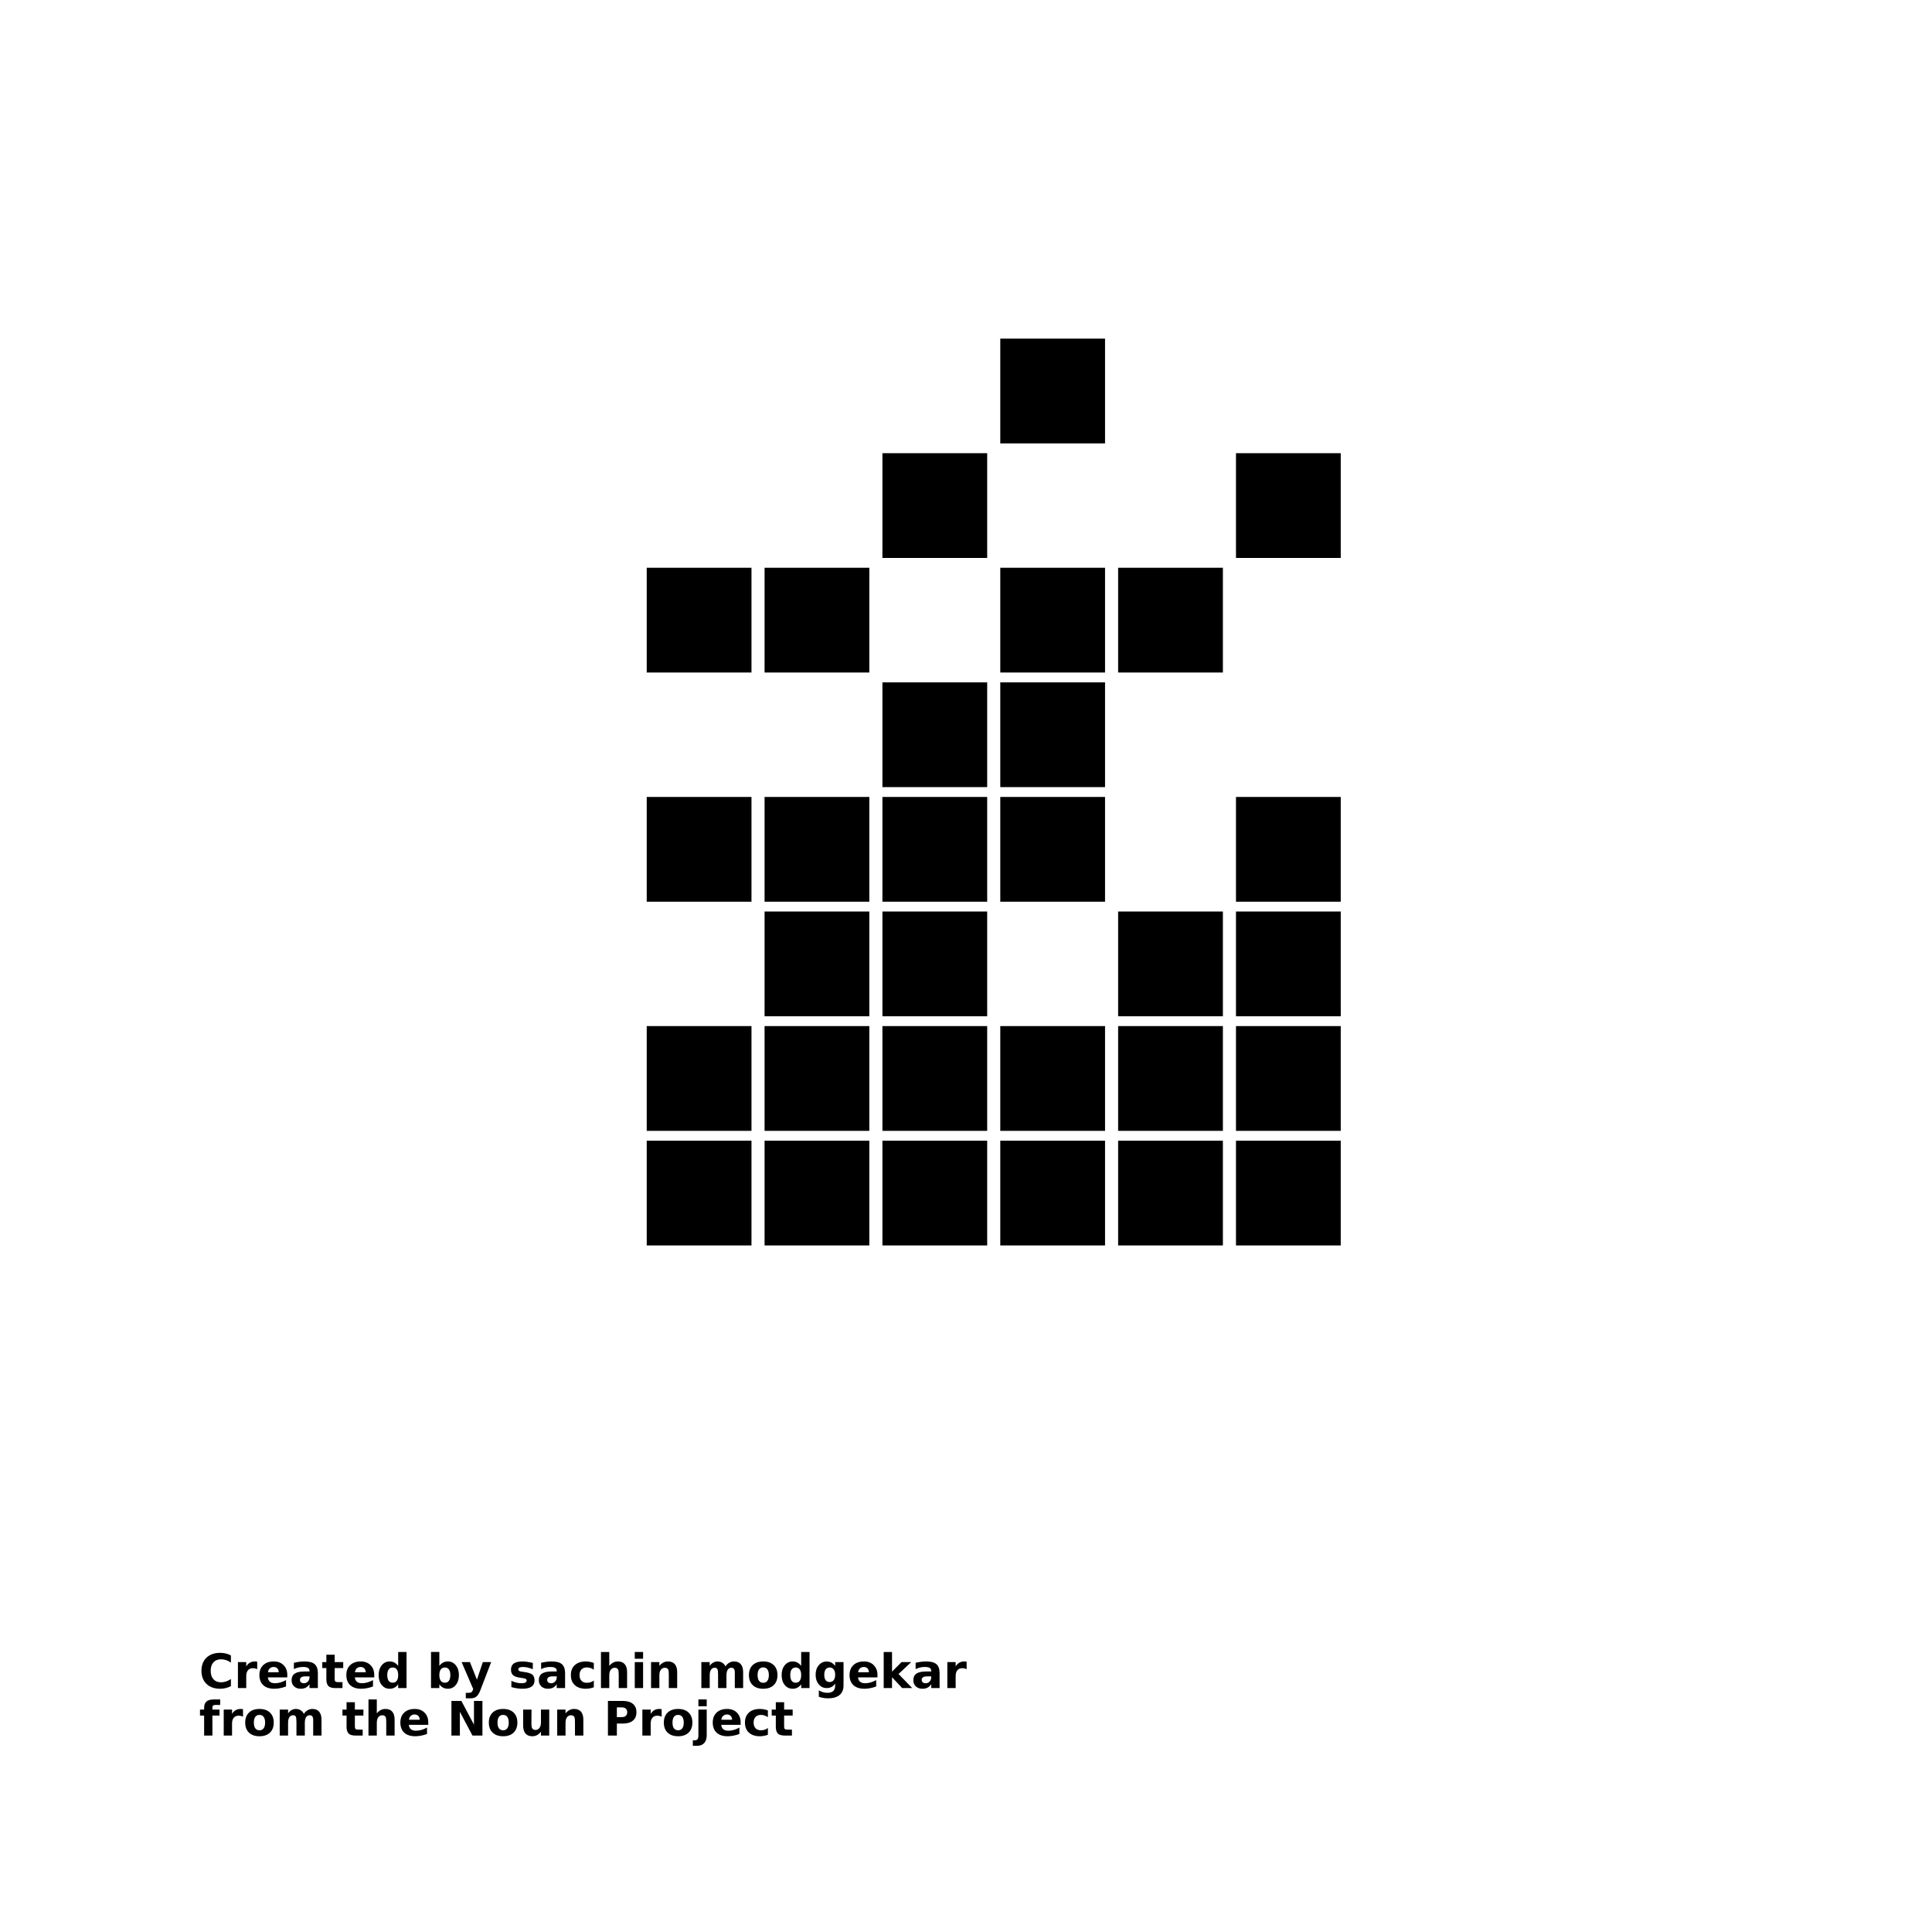 <?xml version="1.0" encoding="UTF-8"?>
<svg width="700pt" height="700pt" version="1.1" viewBox="0 0 700 700" xmlns="http://www.w3.org/2000/svg" xmlns:xlink="http://www.w3.org/1999/xlink">
 <defs>
  <symbol id="v" overflow="visible">
   <path d="m11.531-0.688c-0.594 0.305-1.215 0.531-1.859 0.688-0.648 0.164-1.32 0.25-2.016 0.25-2.094 0-3.75-0.582-4.969-1.75-1.219-1.176-1.828-2.766-1.828-4.766s0.609-3.582 1.828-4.75c1.219-1.164 2.875-1.75 4.969-1.75 0.695 0 1.367 0.078 2.016 0.234 0.645 0.156 1.266 0.391 1.859 0.703v2.594c-0.605-0.414-1.199-0.719-1.781-0.906-0.586-0.188-1.199-0.281-1.844-0.281-1.148 0-2.055 0.371-2.719 1.109-0.656 0.742-0.984 1.758-0.984 3.047 0 1.305 0.328 2.324 0.984 3.062 0.664 0.742 1.57 1.109 2.719 1.109 0.645 0 1.258-0.094 1.844-0.281 0.582-0.195 1.176-0.5 1.781-0.906z"/>
  </symbol>
  <symbol id="b" overflow="visible">
   <path d="m8.438-6.844c-0.273-0.125-0.539-0.211-0.797-0.266-0.262-0.062-0.523-0.094-0.781-0.094-0.773 0-1.367 0.25-1.781 0.75-0.418 0.492-0.625 1.199-0.625 2.125v4.328h-3.016v-9.406h3.016v1.547c0.383-0.613 0.828-1.062 1.328-1.344 0.5-0.289 1.098-0.438 1.797-0.438 0.102 0 0.211 0.008 0.328 0.016 0.125 0.012 0.297 0.031 0.516 0.062z"/>
  </symbol>
  <symbol id="a" overflow="visible">
   <path d="m10.844-4.734v0.859h-7.031c0.07 0.711 0.32 1.242 0.75 1.594 0.438 0.355 1.051 0.531 1.844 0.531 0.625 0 1.27-0.094 1.938-0.281 0.664-0.188 1.348-0.473 2.047-0.859v2.312c-0.711 0.273-1.422 0.477-2.141 0.609-0.711 0.145-1.418 0.219-2.125 0.219-1.711 0-3.039-0.43-3.984-1.297-0.938-0.875-1.406-2.094-1.406-3.656 0-1.531 0.461-2.734 1.391-3.609 0.926-0.883 2.203-1.328 3.828-1.328 1.477 0 2.66 0.449 3.547 1.344 0.895 0.887 1.344 2.074 1.344 3.562zm-3.094-1c0-0.562-0.168-1.02-0.5-1.375-0.336-0.352-0.773-0.531-1.312-0.531-0.586 0-1.059 0.168-1.422 0.5-0.367 0.324-0.59 0.793-0.672 1.406z"/>
  </symbol>
  <symbol id="e" overflow="visible">
   <path d="m5.656-4.234c-0.625 0-1.102 0.109-1.422 0.328-0.312 0.211-0.469 0.523-0.469 0.938 0 0.375 0.125 0.672 0.375 0.891 0.258 0.219 0.617 0.328 1.078 0.328 0.562 0 1.035-0.203 1.422-0.609 0.383-0.406 0.578-0.914 0.578-1.531v-0.344zm4.594-1.141v5.375h-3.031v-1.391c-0.398 0.574-0.852 0.992-1.359 1.25-0.5 0.258-1.109 0.391-1.828 0.391-0.98 0-1.777-0.285-2.391-0.859-0.605-0.57-0.906-1.312-0.906-2.219 0-1.102 0.379-1.91 1.141-2.422 0.758-0.508 1.953-0.766 3.578-0.766h1.766v-0.25c0-0.469-0.188-0.812-0.562-1.031-0.375-0.227-0.961-0.344-1.75-0.344-0.648 0-1.246 0.07-1.797 0.203-0.555 0.125-1.07 0.32-1.547 0.578v-2.297c0.645-0.156 1.289-0.273 1.938-0.359 0.656-0.082 1.305-0.125 1.953-0.125 1.695 0 2.922 0.34 3.672 1.016 0.75 0.668 1.125 1.75 1.125 3.25z"/>
  </symbol>
  <symbol id="d" overflow="visible">
   <path d="m4.734-12.078v2.672h3.094v2.156h-3.094v3.984c0 0.438 0.082 0.734 0.25 0.891 0.176 0.148 0.52 0.219 1.031 0.219h1.547v2.156h-2.578c-1.188 0-2.031-0.242-2.531-0.734-0.492-0.5-0.734-1.344-0.734-2.531v-3.984h-1.484v-2.156h1.484v-2.672z"/>
  </symbol>
  <symbol id="f" overflow="visible">
   <path d="m7.844-8.031v-5.047h3.031v13.078h-3.031v-1.359c-0.418 0.555-0.875 0.961-1.375 1.219-0.492 0.258-1.062 0.391-1.719 0.391-1.168 0-2.125-0.457-2.875-1.375-0.742-0.926-1.109-2.117-1.109-3.578 0-1.445 0.367-2.629 1.109-3.547 0.75-0.926 1.707-1.391 2.875-1.391 0.645 0 1.219 0.133 1.719 0.391 0.5 0.262 0.957 0.668 1.375 1.219zm-1.984 6.094c0.645 0 1.133-0.234 1.469-0.703 0.344-0.477 0.516-1.164 0.516-2.062 0-0.895-0.172-1.578-0.516-2.047-0.336-0.469-0.824-0.703-1.469-0.703-0.637 0-1.125 0.234-1.469 0.703-0.336 0.469-0.5 1.152-0.5 2.047 0 0.898 0.164 1.586 0.5 2.062 0.344 0.469 0.832 0.703 1.469 0.703z"/>
  </symbol>
  <symbol id="m" overflow="visible">
   <path d="m6.453-1.938c0.645 0 1.133-0.234 1.469-0.703 0.344-0.477 0.516-1.164 0.516-2.062 0-0.895-0.172-1.578-0.516-2.047-0.336-0.469-0.824-0.703-1.469-0.703-0.648 0-1.141 0.242-1.484 0.719-0.344 0.469-0.516 1.148-0.516 2.031 0 0.898 0.172 1.586 0.516 2.062 0.344 0.469 0.836 0.703 1.484 0.703zm-2-6.094c0.414-0.551 0.875-0.957 1.375-1.219 0.5-0.258 1.078-0.391 1.734-0.391 1.164 0 2.117 0.465 2.859 1.391 0.75 0.918 1.125 2.102 1.125 3.547 0 1.461-0.375 2.652-1.125 3.578-0.742 0.918-1.695 1.375-2.859 1.375-0.656 0-1.234-0.133-1.734-0.391s-0.961-0.664-1.375-1.219v1.359h-3.016v-13.078h3.016z"/>
  </symbol>
  <symbol id="l" overflow="visible">
   <path d="m0.203-9.406h3.016l2.531 6.375 2.141-6.375h3.016l-3.953 10.297c-0.406 1.051-0.875 1.785-1.406 2.203-0.523 0.414-1.219 0.625-2.094 0.625h-1.734v-1.984h0.938c0.508 0 0.879-0.086 1.109-0.25 0.238-0.156 0.422-0.445 0.547-0.859l0.094-0.266z"/>
  </symbol>
  <symbol id="k" overflow="visible">
   <path d="m8.797-9.109v2.281c-0.648-0.27-1.273-0.473-1.875-0.609-0.594-0.133-1.156-0.203-1.688-0.203-0.574 0-1 0.074-1.281 0.219-0.273 0.148-0.406 0.367-0.406 0.656 0 0.242 0.102 0.43 0.312 0.562 0.207 0.125 0.582 0.219 1.125 0.281l0.531 0.078c1.539 0.199 2.578 0.523 3.109 0.969 0.531 0.449 0.797 1.152 0.797 2.109 0 1-0.371 1.758-1.109 2.266-0.742 0.5-1.844 0.75-3.312 0.75-0.617 0-1.258-0.055-1.922-0.156-0.668-0.094-1.352-0.238-2.047-0.438v-2.281c0.602 0.293 1.219 0.512 1.844 0.656 0.633 0.148 1.273 0.219 1.922 0.219 0.582 0 1.02-0.082 1.312-0.25 0.301-0.164 0.453-0.406 0.453-0.719 0-0.27-0.105-0.469-0.312-0.594-0.199-0.133-0.602-0.238-1.203-0.312l-0.531-0.078c-1.344-0.164-2.289-0.473-2.828-0.922-0.531-0.457-0.797-1.145-0.797-2.062 0-1 0.336-1.738 1.016-2.219 0.688-0.488 1.738-0.734 3.156-0.734 0.551 0 1.129 0.047 1.734 0.141 0.613 0.086 1.281 0.215 2 0.391z"/>
  </symbol>
  <symbol id="j" overflow="visible">
   <path d="m9.047-9.109v2.453c-0.406-0.281-0.82-0.488-1.234-0.625-0.406-0.133-0.836-0.203-1.281-0.203-0.836 0-1.484 0.246-1.953 0.734-0.469 0.492-0.703 1.172-0.703 2.047 0 0.887 0.234 1.574 0.703 2.062 0.469 0.492 1.117 0.734 1.953 0.734 0.469 0 0.914-0.066 1.344-0.203 0.426-0.145 0.816-0.352 1.172-0.625v2.453c-0.469 0.18-0.949 0.305-1.438 0.391-0.48 0.094-0.965 0.141-1.453 0.141-1.699 0-3.027-0.438-3.984-1.312-0.961-0.875-1.438-2.086-1.438-3.641 0-1.539 0.477-2.75 1.438-3.625 0.957-0.875 2.285-1.312 3.984-1.312 0.488 0 0.973 0.047 1.453 0.141 0.477 0.086 0.957 0.215 1.438 0.391z"/>
  </symbol>
  <symbol id="i" overflow="visible">
   <path d="m10.906-5.734v5.734h-3.031v-4.375c0-0.82-0.023-1.383-0.062-1.688-0.031-0.312-0.09-0.539-0.172-0.688-0.125-0.195-0.289-0.348-0.484-0.453-0.199-0.102-0.43-0.156-0.688-0.156-0.625 0-1.121 0.246-1.484 0.734-0.355 0.48-0.531 1.148-0.531 2v4.625h-3.016v-13.078h3.016v5.047c0.445-0.551 0.926-0.957 1.438-1.219 0.508-0.258 1.07-0.391 1.688-0.391 1.094 0 1.922 0.336 2.484 1 0.562 0.668 0.844 1.637 0.844 2.906z"/>
  </symbol>
  <symbol id="u" overflow="visible">
   <path d="m1.438-9.406h3.016v9.406h-3.016zm0-3.672h3.016v2.453h-3.016z"/>
  </symbol>
  <symbol id="h" overflow="visible">
   <path d="m10.906-5.734v5.734h-3.031v-4.391c0-0.812-0.023-1.367-0.062-1.672-0.031-0.312-0.09-0.539-0.172-0.688-0.125-0.195-0.289-0.348-0.484-0.453-0.199-0.102-0.43-0.156-0.688-0.156-0.625 0-1.121 0.246-1.484 0.734-0.355 0.48-0.531 1.148-0.531 2v4.625h-3.016v-9.406h3.016v1.375c0.445-0.551 0.926-0.957 1.438-1.219 0.508-0.258 1.07-0.391 1.688-0.391 1.094 0 1.922 0.336 2.484 1 0.562 0.668 0.844 1.637 0.844 2.906z"/>
  </symbol>
  <symbol id="g" overflow="visible">
   <path d="m10.156-7.844c0.383-0.582 0.836-1.023 1.359-1.328 0.531-0.312 1.109-0.469 1.734-0.469 1.082 0 1.906 0.336 2.469 1 0.562 0.668 0.844 1.637 0.844 2.906v5.734h-3.016v-4.906-0.219c0.008-0.082 0.016-0.195 0.016-0.344 0-0.664-0.102-1.145-0.297-1.438-0.199-0.301-0.516-0.453-0.953-0.453-0.574 0-1.016 0.234-1.328 0.703-0.305 0.469-0.461 1.148-0.469 2.031v4.625h-3.031v-4.906c0-1.039-0.09-1.707-0.266-2-0.18-0.301-0.496-0.453-0.953-0.453-0.586 0-1.031 0.234-1.344 0.703s-0.469 1.148-0.469 2.031v4.625h-3.031v-9.406h3.031v1.375c0.363-0.531 0.785-0.93 1.266-1.203 0.477-0.27 1.008-0.406 1.594-0.406 0.645 0 1.219 0.164 1.719 0.484 0.5 0.312 0.875 0.75 1.125 1.312z"/>
  </symbol>
  <symbol id="c" overflow="visible">
   <path d="m5.922-7.484c-0.668 0-1.18 0.242-1.531 0.719-0.344 0.48-0.516 1.168-0.516 2.062 0 0.906 0.172 1.602 0.516 2.078 0.352 0.48 0.863 0.719 1.531 0.719 0.656 0 1.156-0.238 1.5-0.719 0.352-0.477 0.531-1.172 0.531-2.078 0-0.895-0.18-1.582-0.531-2.062-0.344-0.477-0.844-0.719-1.5-0.719zm0-2.156c1.613 0 2.875 0.438 3.781 1.312 0.914 0.875 1.375 2.086 1.375 3.625 0 1.555-0.461 2.766-1.375 3.641-0.906 0.875-2.168 1.312-3.781 1.312-1.625 0-2.898-0.438-3.812-1.312-0.918-0.875-1.375-2.086-1.375-3.641 0-1.539 0.457-2.75 1.375-3.625 0.914-0.875 2.188-1.312 3.812-1.312z"/>
  </symbol>
  <symbol id="t" overflow="visible">
   <path d="m7.844-1.594c-0.418 0.555-0.875 0.961-1.375 1.219-0.492 0.25-1.062 0.375-1.719 0.375-1.148 0-2.102-0.453-2.859-1.359-0.75-0.906-1.125-2.055-1.125-3.453 0-1.406 0.375-2.555 1.125-3.453 0.758-0.906 1.711-1.359 2.859-1.359 0.656 0 1.227 0.133 1.719 0.391 0.5 0.262 0.957 0.668 1.375 1.219v-1.391h3.031v8.453c0 1.508-0.48 2.664-1.438 3.469-0.961 0.801-2.344 1.203-4.156 1.203-0.586 0-1.152-0.047-1.703-0.141-0.555-0.094-1.105-0.23-1.656-0.406v-2.344c0.531 0.301 1.047 0.523 1.547 0.672 0.5 0.145 1.004 0.219 1.516 0.219 0.988 0 1.711-0.219 2.172-0.656 0.457-0.43 0.688-1.098 0.688-2.016zm-1.984-5.859c-0.617 0-1.102 0.23-1.453 0.688-0.344 0.461-0.516 1.109-0.516 1.953 0 0.867 0.164 1.523 0.5 1.969 0.332 0.438 0.82 0.656 1.469 0.656 0.625 0 1.109-0.227 1.453-0.688 0.352-0.457 0.531-1.102 0.531-1.938 0-0.844-0.18-1.492-0.531-1.953-0.344-0.457-0.828-0.688-1.453-0.688z"/>
  </symbol>
  <symbol id="s" overflow="visible">
   <path d="m1.438-13.078h3.016v7.125l3.453-3.453h3.5l-4.594 4.312 4.953 5.094h-3.641l-3.672-3.922v3.922h-3.016z"/>
  </symbol>
  <symbol id="r" overflow="visible">
   <path d="m7.641-13.078v1.984h-1.672c-0.43 0-0.727 0.078-0.891 0.234-0.168 0.148-0.25 0.414-0.25 0.797v0.656h2.578v2.156h-2.578v7.25h-3v-7.25h-1.5v-2.156h1.5v-0.656c0-1.02 0.281-1.773 0.844-2.266 0.57-0.5 1.457-0.75 2.656-0.75z"/>
  </symbol>
  <symbol id="q" overflow="visible">
   <path d="m1.578-12.547h3.609l4.562 8.609v-8.609h3.062v12.547h-3.609l-4.562-8.609v8.609h-3.062z"/>
  </symbol>
  <symbol id="p" overflow="visible">
   <path d="m1.344-3.656v-5.75h3.031v0.938c0 0.512-0.008 1.152-0.016 1.922-0.012 0.773-0.016 1.289-0.016 1.547 0 0.75 0.02 1.293 0.062 1.625 0.039 0.336 0.109 0.578 0.203 0.734 0.125 0.188 0.285 0.34 0.484 0.453 0.195 0.105 0.426 0.156 0.688 0.156 0.625 0 1.113-0.238 1.469-0.719 0.363-0.488 0.547-1.16 0.547-2.016v-4.641h3v9.406h-3v-1.359c-0.461 0.555-0.945 0.961-1.453 1.219-0.5 0.258-1.059 0.391-1.672 0.391-1.086 0-1.914-0.332-2.484-1-0.562-0.664-0.844-1.633-0.844-2.906z"/>
  </symbol>
  <symbol id="o" overflow="visible">
   <path d="m1.578-12.547h5.375c1.594 0 2.816 0.355 3.672 1.062 0.852 0.711 1.281 1.719 1.281 3.031 0 1.324-0.43 2.34-1.281 3.047-0.855 0.711-2.078 1.062-3.672 1.062h-2.141v4.344h-3.234zm3.234 2.344v3.516h1.797c0.625 0 1.102-0.148 1.438-0.453 0.344-0.312 0.516-0.75 0.516-1.312s-0.172-0.992-0.516-1.297c-0.336-0.301-0.812-0.453-1.438-0.453z"/>
  </symbol>
  <symbol id="n" overflow="visible">
   <path d="m1.438-9.406h3.016v9.234c0 1.258-0.305 2.223-0.906 2.891-0.605 0.664-1.48 1-2.625 1h-1.5v-1.984h0.531c0.57 0 0.961-0.133 1.172-0.391 0.207-0.25 0.312-0.758 0.312-1.516zm0-3.672h3.016v2.453h-3.016z"/>
  </symbol>
 </defs>
 <g>
  <path d="m362.42 122.69h37.957v37.957h-37.957z"/>
  <path d="m319.72 164.2h37.957v37.957h-37.957z"/>
  <path d="m447.82 164.2h37.957v37.957h-37.957z"/>
  <path d="m234.32 205.71h37.957v37.957h-37.957z"/>
  <path d="m277.02 205.71h37.957v37.957h-37.957z"/>
  <path d="m362.42 205.71h37.957v37.957h-37.957z"/>
  <path d="m405.12 205.71h37.957v37.957h-37.957z"/>
  <path d="m319.72 247.23h37.957v37.957h-37.957z"/>
  <path d="m362.42 247.23h37.957v37.957h-37.957z"/>
  <path d="m234.32 288.75h37.957v37.957h-37.957z"/>
  <path d="m277.02 288.75h37.957v37.957h-37.957z"/>
  <path d="m319.72 288.75h37.957v37.957h-37.957z"/>
  <path d="m362.42 288.75h37.957v37.957h-37.957z"/>
  <path d="m447.82 288.75h37.957v37.957h-37.957z"/>
  <path d="m277.02 330.26h37.957v37.957h-37.957z"/>
  <path d="m319.72 330.26h37.957v37.957h-37.957z"/>
  <path d="m405.12 330.26h37.957v37.957h-37.957z"/>
  <path d="m447.82 330.26h37.957v37.957h-37.957z"/>
  <path d="m234.32 371.77h37.957v37.957h-37.957z"/>
  <path d="m277.02 371.77h37.957v37.957h-37.957z"/>
  <path d="m319.72 371.77h37.957v37.957h-37.957z"/>
  <path d="m362.42 371.77h37.957v37.957h-37.957z"/>
  <path d="m405.12 371.77h37.957v37.957h-37.957z"/>
  <path d="m447.82 371.77h37.957v37.957h-37.957z"/>
  <path d="m234.32 413.29h37.957v37.957h-37.957z"/>
  <path d="m277.02 413.29h37.957v37.957h-37.957z"/>
  <path d="m319.72 413.29h37.957v37.957h-37.957z"/>
  <path d="m362.42 413.29h37.957v37.957h-37.957z"/>
  <path d="m405.12 413.29h37.957v37.957h-37.957z"/>
  <path d="m447.82 413.29h37.957v37.957h-37.957z"/>
  <use x="72.133" y="611.617" xlink:href="#v"/>
  <use x="84.762" y="611.617" xlink:href="#b"/>
  <use x="93.246" y="611.617" xlink:href="#a"/>
  <use x="104.918" y="611.617" xlink:href="#e"/>
  <use x="116.527" y="611.617" xlink:href="#d"/>
  <use x="124.75" y="611.617" xlink:href="#a"/>
  <use x="136.422" y="611.617" xlink:href="#f"/>
  <use x="154.727" y="611.617" xlink:href="#m"/>
  <use x="167.047" y="611.617" xlink:href="#l"/>
  <use x="184.25" y="611.617" xlink:href="#k"/>
  <use x="194.492" y="611.617" xlink:href="#e"/>
  <use x="206.102" y="611.617" xlink:href="#j"/>
  <use x="216.301" y="611.617" xlink:href="#i"/>
  <use x="228.551" y="611.617" xlink:href="#u"/>
  <use x="234.449" y="611.617" xlink:href="#h"/>
  <use x="252.691" y="611.617" xlink:href="#g"/>
  <use x="270.617" y="611.617" xlink:href="#c"/>
  <use x="282.438" y="611.617" xlink:href="#f"/>
  <use x="294.754" y="611.617" xlink:href="#t"/>
  <use x="307.07" y="611.617" xlink:href="#a"/>
  <use x="318.742" y="611.617" xlink:href="#s"/>
  <use x="330.184" y="611.617" xlink:href="#e"/>
  <use x="341.797" y="611.617" xlink:href="#b"/>
  <use x="72.133" y="628.824" xlink:href="#r"/>
  <use x="79.621" y="628.824" xlink:href="#b"/>
  <use x="88.105" y="628.824" xlink:href="#c"/>
  <use x="99.926" y="628.824" xlink:href="#g"/>
  <use x="123.844" y="628.824" xlink:href="#d"/>
  <use x="132.07" y="628.824" xlink:href="#i"/>
  <use x="144.32" y="628.824" xlink:href="#a"/>
  <use x="161.98" y="628.824" xlink:href="#q"/>
  <use x="176.379" y="628.824" xlink:href="#c"/>
  <use x="188.199" y="628.824" xlink:href="#p"/>
  <use x="200.449" y="628.824" xlink:href="#h"/>
  <use x="218.688" y="628.824" xlink:href="#o"/>
  <use x="231.301" y="628.824" xlink:href="#b"/>
  <use x="239.785" y="628.824" xlink:href="#c"/>
  <use x="251.605" y="628.824" xlink:href="#n"/>
  <use x="257.504" y="628.824" xlink:href="#a"/>
  <use x="269.172" y="628.824" xlink:href="#j"/>
  <use x="279.371" y="628.824" xlink:href="#d"/>
 </g>
</svg>
